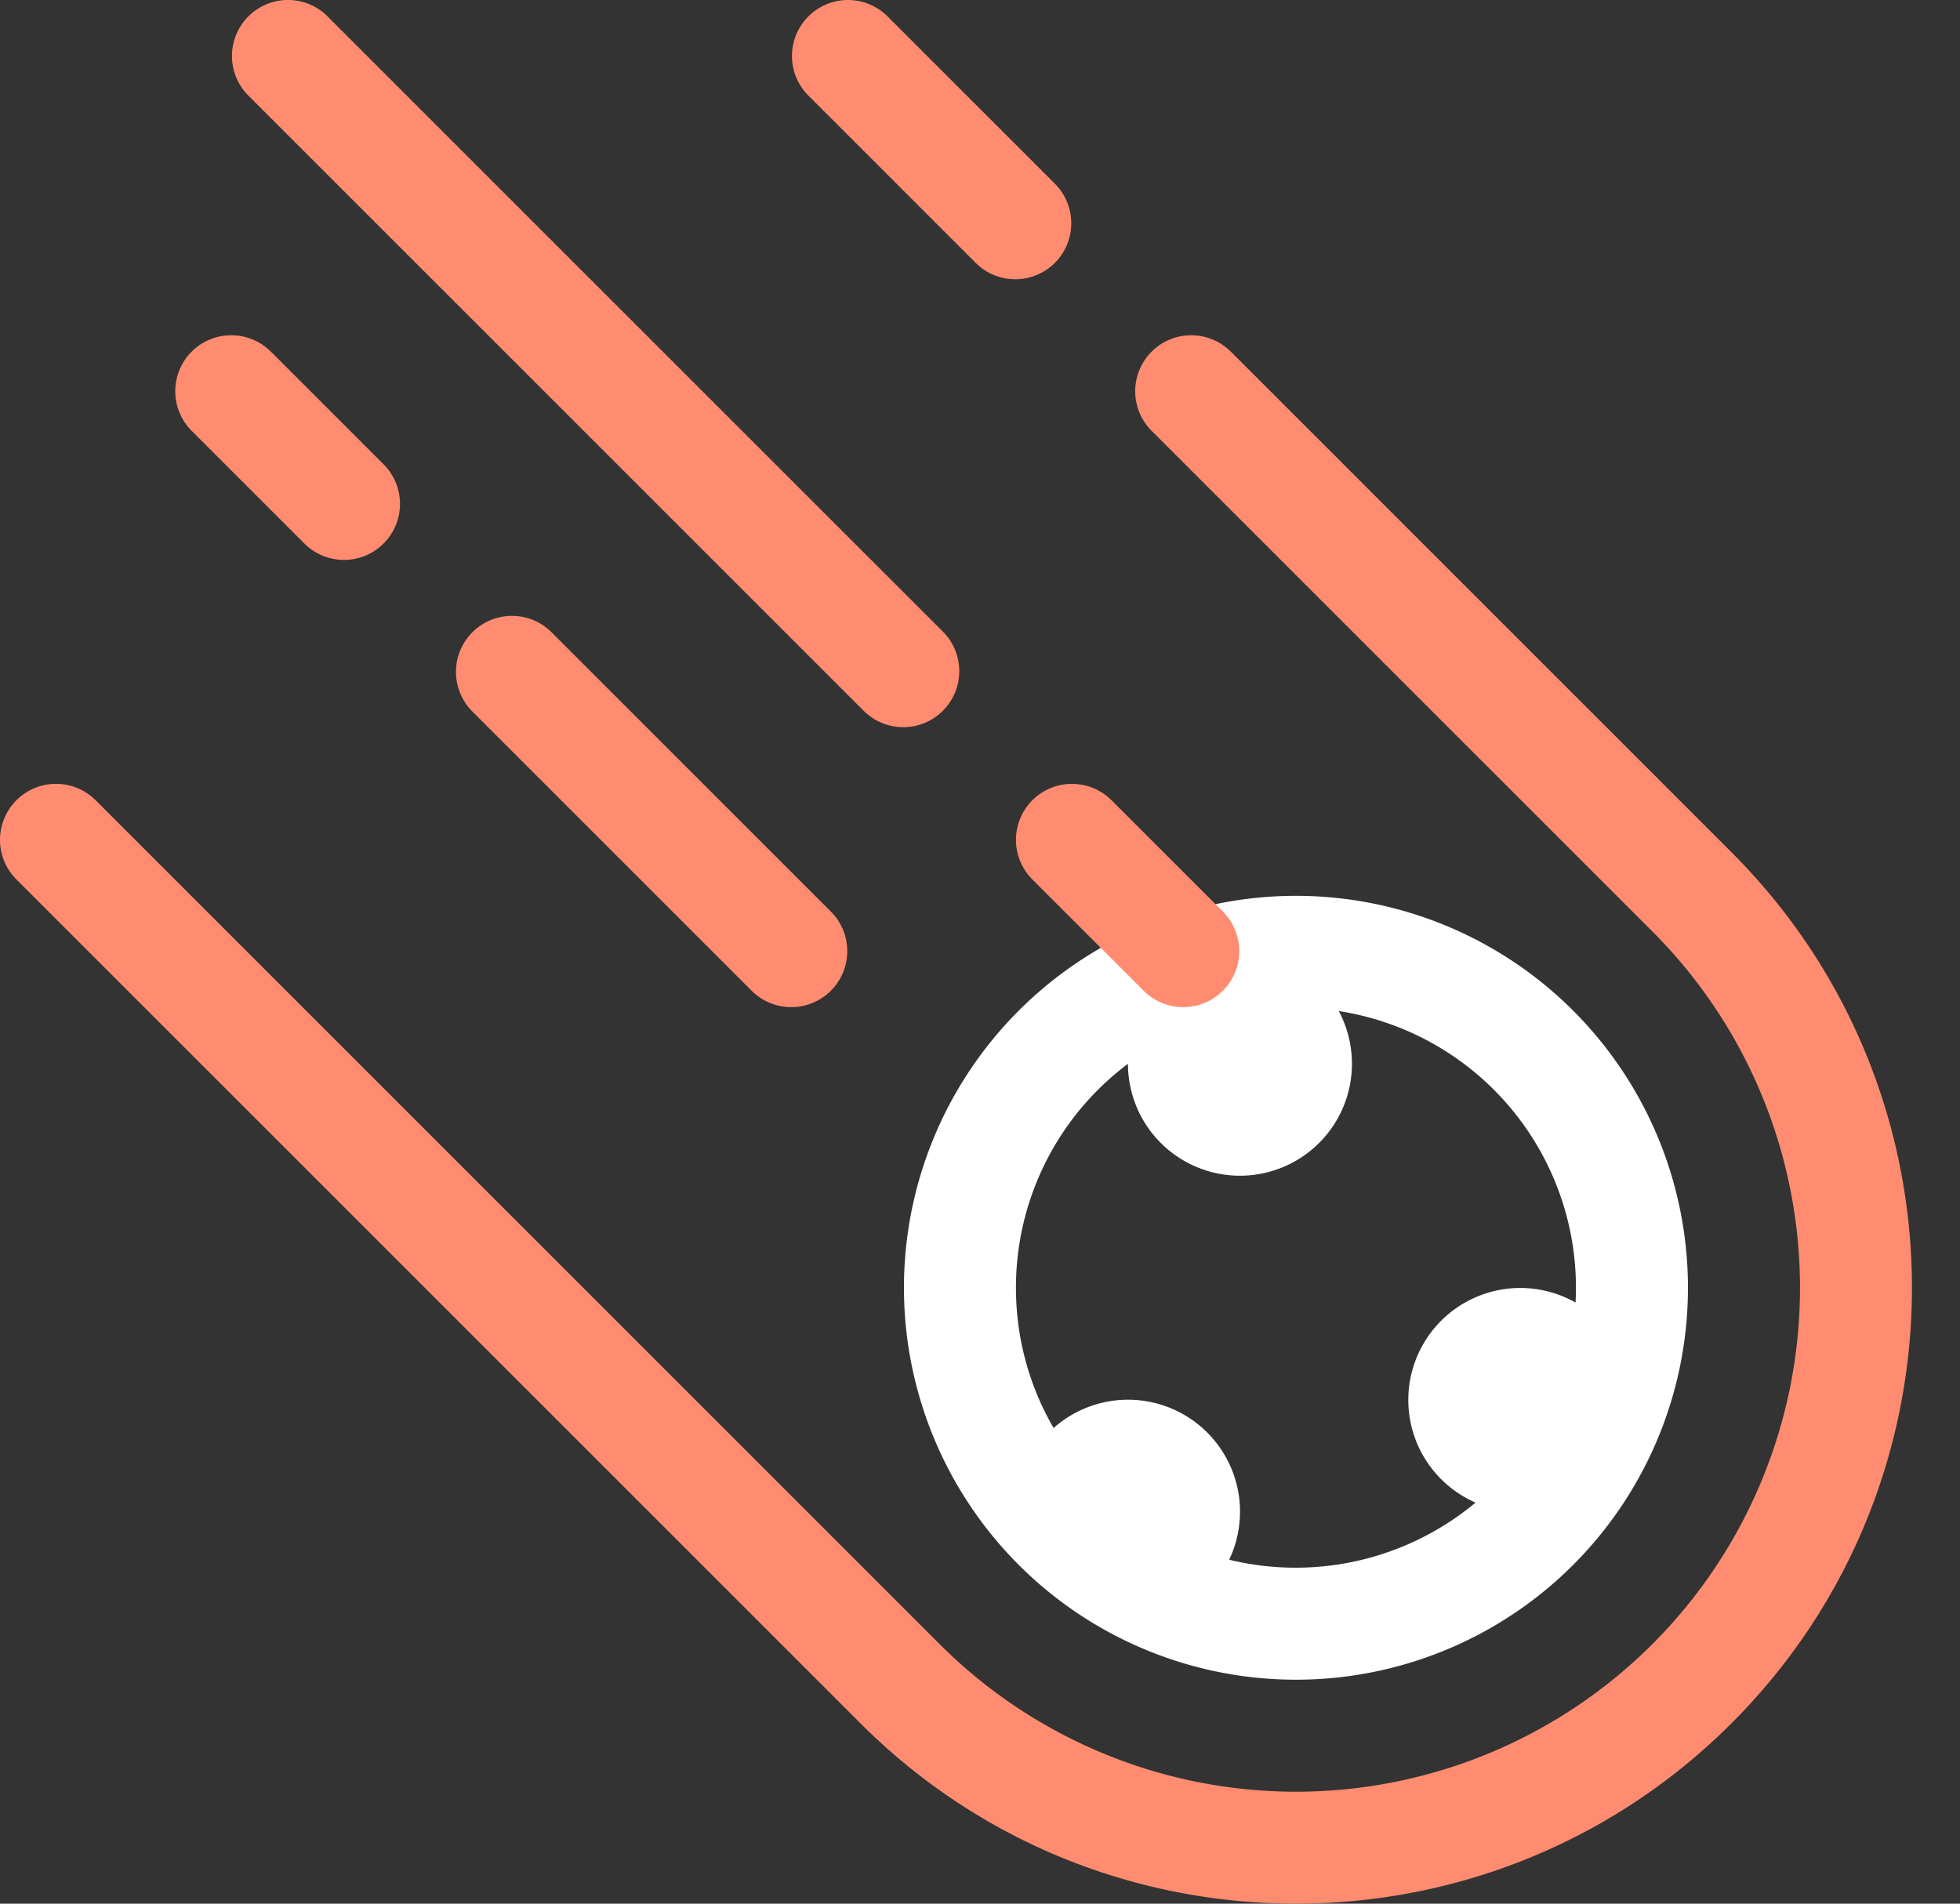 <svg xmlns="http://www.w3.org/2000/svg" width="35" height="34" fill="none"><rect width="100%" height="100%" fill="#333333" stroke="none"/><path fill="#fff" fill-rule="evenodd" d="M20.142 19a4.992 4.992 0 0 0-2 4c0 .913.245 1.768.672 2.505a2 2 0 0 1 3.136 2.352 5.017 5.017 0 0 0 4.399-1.02 2 2 0 1 1 1.786-3.573 5.001 5.001 0 0 0-4.228-5.206 2 2 0 1 1-3.765.942zm3-3a7 7 0 1 0 0 14 7 7 0 0 0 0-14z" clip-rule="evenodd"/><path fill="#FF8C70" fill-rule="evenodd" d="M5.85.293a1 1 0 0 0-1.415 1.414l11 11a1 1 0 0 0 1.414-1.414l-11-11zm4 11a1 1 0 0 0-1.415 1.414l5 5a1 1 0 0 0 1.414-1.414l-5-5zm8.585 3a1 1 0 0 1 1.414 0l2 2a1 1 0 0 1-1.414 1.414l-2-2a1 1 0 0 1 0-1.414zm-13.586-8a1 1 0 1 0-1.414 1.414l2 2A1 1 0 0 0 6.85 8.293l-2-2zm9.586-6a1 1 0 0 1 1.414 0l3 3a1 1 0 0 1-1.414 1.414l-3-3a1 1 0 0 1 0-1.414zm7.556 6a1 1 0 1 0-1.414 1.414l8.93 8.929a9 9 0 1 1-12.729 12.728L1.708 14.293a1 1 0 1 0-1.415 1.414l15.071 15.071c4.296 4.296 11.26 4.296 15.556 0 4.296-4.296 4.296-11.26 0-15.556l-8.929-8.93z" clip-rule="evenodd"/></svg>